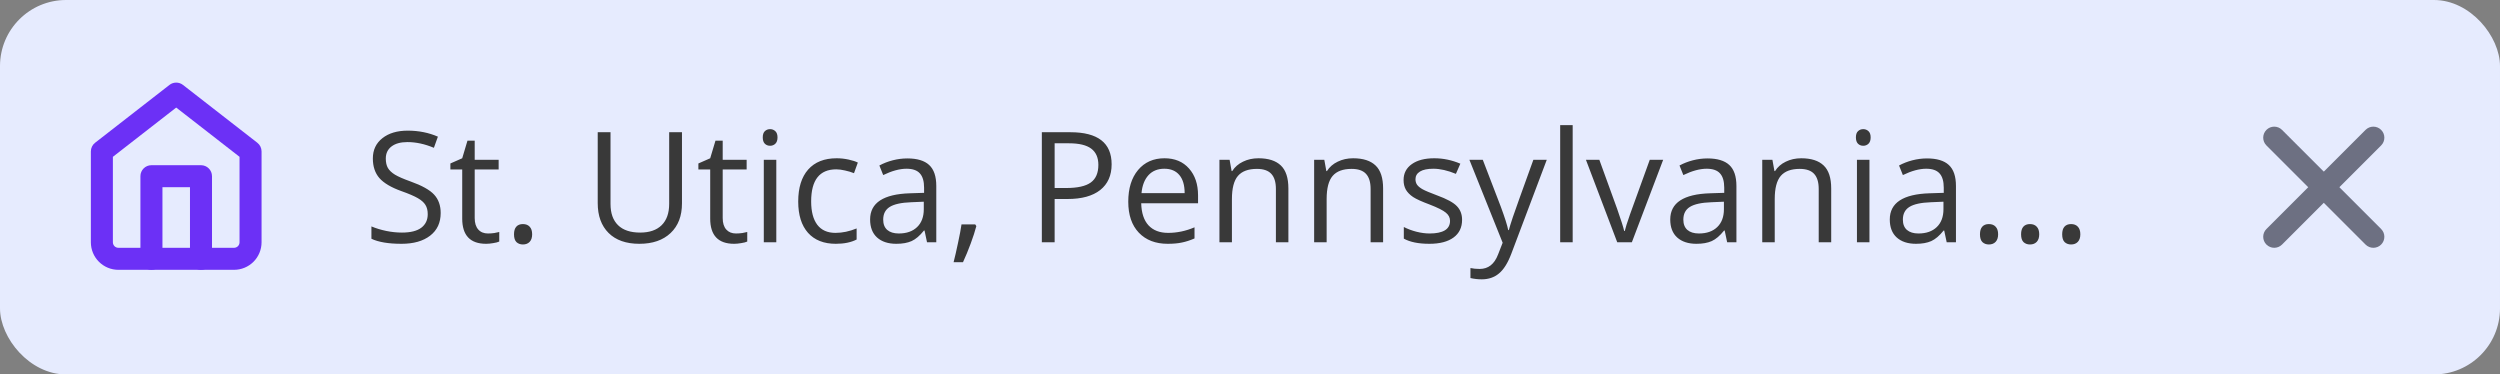 <svg width="227" height="34" viewBox="0 0 227 34" fill="none" xmlns="http://www.w3.org/2000/svg">
<rect x="0" y="0" width="227" height="34" fill="#808080" stroke="none"/>
<rect width="227" height="34" rx="6" fill="#E6EBFE"/>
<path d="M40.014 19.341C40.014 20.22 39.695 20.906 39.057 21.398C38.419 21.891 37.553 22.137 36.459 22.137C35.274 22.137 34.363 21.984 33.725 21.679V20.558C34.135 20.731 34.581 20.867 35.065 20.968C35.547 21.068 36.026 21.118 36.5 21.118C37.275 21.118 37.858 20.972 38.25 20.681C38.642 20.384 38.838 19.974 38.838 19.45C38.838 19.104 38.767 18.821 38.626 18.602C38.489 18.379 38.257 18.174 37.929 17.987C37.605 17.8 37.111 17.588 36.445 17.352C35.516 17.019 34.85 16.625 34.449 16.169C34.053 15.713 33.855 15.118 33.855 14.385C33.855 13.615 34.144 13.002 34.723 12.546C35.301 12.09 36.067 11.862 37.02 11.862C38.013 11.862 38.927 12.045 39.761 12.409L39.398 13.421C38.574 13.075 37.772 12.901 36.992 12.901C36.377 12.901 35.896 13.034 35.55 13.298C35.203 13.562 35.03 13.929 35.03 14.398C35.03 14.745 35.094 15.03 35.222 15.253C35.349 15.472 35.563 15.675 35.864 15.861C36.17 16.044 36.634 16.246 37.259 16.47C38.307 16.843 39.027 17.244 39.419 17.673C39.815 18.101 40.014 18.657 40.014 19.341ZM44.307 21.2C44.507 21.2 44.701 21.186 44.888 21.159C45.075 21.127 45.223 21.095 45.332 21.064V21.932C45.209 21.991 45.027 22.039 44.785 22.075C44.548 22.116 44.334 22.137 44.143 22.137C42.693 22.137 41.969 21.373 41.969 19.847V15.39H40.895V14.843L41.969 14.371L42.447 12.771H43.103V14.508H45.277V15.39H43.103V19.799C43.103 20.25 43.211 20.596 43.425 20.838C43.639 21.079 43.933 21.2 44.307 21.2ZM46.672 21.275C46.672 20.97 46.74 20.74 46.877 20.585C47.018 20.425 47.219 20.346 47.478 20.346C47.743 20.346 47.948 20.425 48.094 20.585C48.244 20.74 48.319 20.97 48.319 21.275C48.319 21.572 48.244 21.799 48.094 21.959C47.943 22.119 47.738 22.198 47.478 22.198C47.246 22.198 47.052 22.128 46.898 21.986C46.747 21.84 46.672 21.604 46.672 21.275ZM61.923 12.006V18.473C61.923 19.612 61.579 20.508 60.891 21.159C60.203 21.811 59.257 22.137 58.054 22.137C56.851 22.137 55.919 21.809 55.258 21.152C54.602 20.496 54.273 19.594 54.273 18.445V12.006H55.435V18.527C55.435 19.361 55.663 20.002 56.119 20.448C56.575 20.895 57.245 21.118 58.129 21.118C58.972 21.118 59.621 20.895 60.077 20.448C60.533 19.997 60.761 19.352 60.761 18.514V12.006H61.923ZM66.824 21.2C67.025 21.2 67.218 21.186 67.405 21.159C67.592 21.127 67.74 21.095 67.85 21.064V21.932C67.727 21.991 67.544 22.039 67.303 22.075C67.066 22.116 66.852 22.137 66.66 22.137C65.211 22.137 64.486 21.373 64.486 19.847V15.39H63.413V14.843L64.486 14.371L64.965 12.771H65.621V14.508H67.795V15.39H65.621V19.799C65.621 20.25 65.728 20.596 65.942 20.838C66.157 21.079 66.451 21.2 66.824 21.2ZM70.488 22H69.353V14.508H70.488V22ZM69.258 12.477C69.258 12.218 69.322 12.029 69.449 11.91C69.577 11.787 69.736 11.726 69.928 11.726C70.11 11.726 70.267 11.787 70.399 11.91C70.532 12.033 70.598 12.222 70.598 12.477C70.598 12.733 70.532 12.924 70.399 13.052C70.267 13.175 70.11 13.236 69.928 13.236C69.736 13.236 69.577 13.175 69.449 13.052C69.322 12.924 69.258 12.733 69.258 12.477ZM75.889 22.137C74.804 22.137 73.963 21.804 73.366 21.139C72.774 20.469 72.478 19.523 72.478 18.302C72.478 17.049 72.778 16.08 73.38 15.396C73.986 14.713 74.847 14.371 75.964 14.371C76.324 14.371 76.684 14.41 77.044 14.487C77.404 14.565 77.686 14.656 77.892 14.761L77.543 15.725C77.292 15.624 77.019 15.542 76.723 15.479C76.426 15.41 76.164 15.376 75.936 15.376C74.414 15.376 73.653 16.347 73.653 18.288C73.653 19.209 73.838 19.915 74.207 20.407C74.581 20.899 75.132 21.145 75.861 21.145C76.486 21.145 77.126 21.011 77.782 20.742V21.747C77.281 22.007 76.65 22.137 75.889 22.137ZM84.174 22L83.948 20.934H83.894C83.52 21.403 83.146 21.722 82.772 21.891C82.403 22.055 81.941 22.137 81.385 22.137C80.642 22.137 80.059 21.945 79.635 21.562C79.216 21.18 79.006 20.635 79.006 19.929C79.006 18.416 80.216 17.623 82.636 17.55L83.907 17.509V17.044C83.907 16.456 83.78 16.023 83.524 15.745C83.274 15.463 82.87 15.321 82.314 15.321C81.69 15.321 80.984 15.513 80.195 15.896L79.847 15.027C80.216 14.827 80.619 14.67 81.057 14.556C81.499 14.442 81.941 14.385 82.383 14.385C83.276 14.385 83.937 14.583 84.365 14.979C84.798 15.376 85.015 16.012 85.015 16.887V22H84.174ZM81.61 21.2C82.317 21.2 82.87 21.006 83.272 20.619C83.677 20.232 83.88 19.689 83.88 18.992V18.315L82.745 18.363C81.843 18.395 81.191 18.537 80.79 18.787C80.394 19.033 80.195 19.418 80.195 19.942C80.195 20.352 80.318 20.665 80.564 20.879C80.815 21.093 81.164 21.2 81.61 21.2ZM88.549 20.373L88.651 20.53C88.533 20.986 88.362 21.515 88.139 22.116C87.915 22.722 87.683 23.285 87.441 23.805H86.587C86.71 23.331 86.844 22.745 86.99 22.048C87.141 21.351 87.245 20.792 87.305 20.373H88.549ZM100.936 14.918C100.936 15.93 100.589 16.709 99.897 17.256C99.208 17.798 98.222 18.069 96.936 18.069H95.761V22H94.599V12.006H97.189C99.687 12.006 100.936 12.977 100.936 14.918ZM95.761 17.071H96.807C97.837 17.071 98.582 16.905 99.042 16.572C99.502 16.24 99.732 15.706 99.732 14.973C99.732 14.312 99.516 13.82 99.083 13.496C98.65 13.172 97.976 13.011 97.06 13.011H95.761V17.071ZM106.028 22.137C104.921 22.137 104.046 21.799 103.403 21.125C102.765 20.451 102.446 19.514 102.446 18.315C102.446 17.108 102.743 16.148 103.335 15.438C103.932 14.727 104.732 14.371 105.734 14.371C106.673 14.371 107.416 14.681 107.963 15.301C108.51 15.916 108.783 16.73 108.783 17.741V18.459H103.622C103.645 19.338 103.866 20.006 104.285 20.462C104.709 20.918 105.304 21.145 106.069 21.145C106.876 21.145 107.674 20.977 108.462 20.64V21.651C108.061 21.825 107.68 21.948 107.32 22.02C106.965 22.098 106.534 22.137 106.028 22.137ZM105.721 15.321C105.119 15.321 104.638 15.517 104.278 15.909C103.923 16.301 103.713 16.843 103.649 17.536H107.566C107.566 16.821 107.407 16.274 107.088 15.896C106.769 15.513 106.313 15.321 105.721 15.321ZM115.852 22V17.153C115.852 16.543 115.713 16.087 115.435 15.786C115.157 15.485 114.721 15.335 114.129 15.335C113.345 15.335 112.771 15.547 112.406 15.971C112.042 16.395 111.859 17.094 111.859 18.069V22H110.725V14.508H111.647L111.832 15.533H111.887C112.119 15.164 112.445 14.879 112.864 14.679C113.284 14.474 113.751 14.371 114.266 14.371C115.168 14.371 115.847 14.59 116.303 15.027C116.758 15.46 116.986 16.155 116.986 17.112V22H115.852ZM124.451 22V17.153C124.451 16.543 124.312 16.087 124.034 15.786C123.756 15.485 123.321 15.335 122.729 15.335C121.945 15.335 121.37 15.547 121.006 15.971C120.641 16.395 120.459 17.094 120.459 18.069V22H119.324V14.508H120.247L120.432 15.533H120.486C120.719 15.164 121.045 14.879 121.464 14.679C121.883 14.474 122.35 14.371 122.865 14.371C123.768 14.371 124.447 14.59 124.902 15.027C125.358 15.46 125.586 16.155 125.586 17.112V22H124.451ZM132.757 19.956C132.757 20.653 132.497 21.191 131.978 21.569C131.458 21.948 130.729 22.137 129.79 22.137C128.797 22.137 128.022 21.98 127.466 21.665V20.612C127.826 20.795 128.211 20.938 128.621 21.043C129.036 21.148 129.435 21.2 129.817 21.2C130.41 21.2 130.866 21.107 131.185 20.92C131.504 20.729 131.663 20.439 131.663 20.052C131.663 19.76 131.535 19.512 131.28 19.307C131.03 19.097 130.537 18.851 129.804 18.568C129.106 18.309 128.61 18.083 128.313 17.892C128.022 17.696 127.803 17.475 127.657 17.229C127.516 16.982 127.445 16.689 127.445 16.347C127.445 15.736 127.694 15.255 128.19 14.904C128.687 14.549 129.368 14.371 130.234 14.371C131.041 14.371 131.829 14.535 132.6 14.863L132.196 15.786C131.444 15.476 130.763 15.321 130.152 15.321C129.615 15.321 129.209 15.406 128.936 15.574C128.662 15.743 128.525 15.975 128.525 16.271C128.525 16.472 128.576 16.643 128.676 16.784C128.781 16.925 128.947 17.06 129.175 17.188C129.403 17.315 129.84 17.5 130.487 17.741C131.376 18.065 131.975 18.391 132.285 18.719C132.6 19.047 132.757 19.459 132.757 19.956ZM133.42 14.508H134.637L136.277 18.78C136.637 19.756 136.861 20.46 136.947 20.893H137.002C137.061 20.66 137.184 20.264 137.371 19.703C137.562 19.138 138.182 17.406 139.23 14.508H140.447L137.228 23.039C136.909 23.882 136.535 24.479 136.106 24.83C135.683 25.186 135.161 25.363 134.541 25.363C134.195 25.363 133.853 25.325 133.516 25.247V24.338C133.766 24.393 134.047 24.42 134.356 24.42C135.136 24.42 135.692 23.982 136.024 23.107L136.441 22.041L133.42 14.508ZM142.799 22H141.664V11.363H142.799V22ZM146.846 22L144.002 14.508H145.219L146.832 18.951C147.197 19.99 147.411 20.665 147.475 20.975H147.529C147.579 20.733 147.737 20.234 148.001 19.477C148.27 18.716 148.869 17.06 149.799 14.508H151.016L148.172 22H146.846ZM156.826 22L156.601 20.934H156.546C156.172 21.403 155.799 21.722 155.425 21.891C155.056 22.055 154.593 22.137 154.037 22.137C153.294 22.137 152.711 21.945 152.287 21.562C151.868 21.18 151.658 20.635 151.658 19.929C151.658 18.416 152.868 17.623 155.288 17.55L156.56 17.509V17.044C156.56 16.456 156.432 16.023 156.177 15.745C155.926 15.463 155.523 15.321 154.967 15.321C154.342 15.321 153.636 15.513 152.848 15.896L152.499 15.027C152.868 14.827 153.271 14.67 153.709 14.556C154.151 14.442 154.593 14.385 155.035 14.385C155.928 14.385 156.589 14.583 157.018 14.979C157.451 15.376 157.667 16.012 157.667 16.887V22H156.826ZM154.263 21.2C154.969 21.2 155.523 21.006 155.924 20.619C156.329 20.232 156.532 19.689 156.532 18.992V18.315L155.397 18.363C154.495 18.395 153.843 18.537 153.442 18.787C153.046 19.033 152.848 19.418 152.848 19.942C152.848 20.352 152.971 20.665 153.217 20.879C153.467 21.093 153.816 21.2 154.263 21.2ZM165.139 22V17.153C165.139 16.543 165 16.087 164.722 15.786C164.444 15.485 164.008 15.335 163.416 15.335C162.632 15.335 162.058 15.547 161.693 15.971C161.329 16.395 161.146 17.094 161.146 18.069V22H160.012V14.508H160.935L161.119 15.533H161.174C161.406 15.164 161.732 14.879 162.151 14.679C162.571 14.474 163.038 14.371 163.553 14.371C164.455 14.371 165.134 14.59 165.59 15.027C166.046 15.46 166.273 16.155 166.273 17.112V22H165.139ZM169.746 22H168.611V14.508H169.746V22ZM168.516 12.477C168.516 12.218 168.579 12.029 168.707 11.91C168.835 11.787 168.994 11.726 169.186 11.726C169.368 11.726 169.525 11.787 169.657 11.91C169.789 12.033 169.855 12.222 169.855 12.477C169.855 12.733 169.789 12.924 169.657 13.052C169.525 13.175 169.368 13.236 169.186 13.236C168.994 13.236 168.835 13.175 168.707 13.052C168.579 12.924 168.516 12.733 168.516 12.477ZM176.76 22L176.534 20.934H176.479C176.106 21.403 175.732 21.722 175.358 21.891C174.989 22.055 174.527 22.137 173.971 22.137C173.228 22.137 172.645 21.945 172.221 21.562C171.801 21.18 171.592 20.635 171.592 19.929C171.592 18.416 172.802 17.623 175.222 17.55L176.493 17.509V17.044C176.493 16.456 176.366 16.023 176.11 15.745C175.86 15.463 175.456 15.321 174.9 15.321C174.276 15.321 173.57 15.513 172.781 15.896L172.433 15.027C172.802 14.827 173.205 14.67 173.643 14.556C174.085 14.442 174.527 14.385 174.969 14.385C175.862 14.385 176.523 14.583 176.951 14.979C177.384 15.376 177.601 16.012 177.601 16.887V22H176.76ZM174.196 21.2C174.903 21.2 175.456 21.006 175.857 20.619C176.263 20.232 176.466 19.689 176.466 18.992V18.315L175.331 18.363C174.429 18.395 173.777 18.537 173.376 18.787C172.979 19.033 172.781 19.418 172.781 19.942C172.781 20.352 172.904 20.665 173.15 20.879C173.401 21.093 173.75 21.2 174.196 21.2ZM179.781 21.275C179.781 20.97 179.85 20.74 179.986 20.585C180.128 20.425 180.328 20.346 180.588 20.346C180.852 20.346 181.057 20.425 181.203 20.585C181.354 20.74 181.429 20.97 181.429 21.275C181.429 21.572 181.354 21.799 181.203 21.959C181.053 22.119 180.848 22.198 180.588 22.198C180.355 22.198 180.162 22.128 180.007 21.986C179.856 21.84 179.781 21.604 179.781 21.275ZM183.514 21.275C183.514 20.97 183.582 20.74 183.719 20.585C183.86 20.425 184.061 20.346 184.32 20.346C184.585 20.346 184.79 20.425 184.936 20.585C185.086 20.74 185.161 20.97 185.161 21.275C185.161 21.572 185.086 21.799 184.936 21.959C184.785 22.119 184.58 22.198 184.32 22.198C184.088 22.198 183.894 22.128 183.739 21.986C183.589 21.84 183.514 21.604 183.514 21.275ZM187.246 21.275C187.246 20.97 187.314 20.74 187.451 20.585C187.592 20.425 187.793 20.346 188.053 20.346C188.317 20.346 188.522 20.425 188.668 20.585C188.818 20.74 188.894 20.97 188.894 21.275C188.894 21.572 188.818 21.799 188.668 21.959C188.518 22.119 188.312 22.198 188.053 22.198C187.82 22.198 187.627 22.128 187.472 21.986C187.321 21.84 187.246 21.604 187.246 21.275Z" fill="#393939"/>
<path fill-rule="evenodd" clip-rule="evenodd" d="M15.386 7.711C15.747 7.43 16.253 7.43 16.614 7.711L23.364 12.961C23.608 13.15 23.75 13.441 23.75 13.75V22C23.75 22.663 23.487 23.299 23.018 23.768C22.549 24.237 21.913 24.5 21.25 24.5H10.75C10.087 24.5 9.451 24.237 8.982 23.768C8.513 23.299 8.25 22.663 8.25 22V13.75C8.25 13.441 8.392 13.15 8.636 12.961L15.386 7.711ZM10.25 14.239V22C10.25 22.133 10.303 22.26 10.396 22.354C10.49 22.447 10.617 22.5 10.75 22.5H21.25C21.383 22.5 21.51 22.447 21.604 22.354C21.697 22.26 21.75 22.133 21.75 22V14.239L16 9.767L10.25 14.239Z" fill="#6C30F6"/>
<path fill-rule="evenodd" clip-rule="evenodd" d="M12.75 16C12.75 15.448 13.198 15 13.75 15H18.25C18.802 15 19.25 15.448 19.25 16V23.5C19.25 24.052 18.802 24.5 18.25 24.5C17.698 24.5 17.25 24.052 17.25 23.5V17H14.75V23.5C14.75 24.052 14.302 24.5 13.75 24.5C13.198 24.5 12.75 24.052 12.75 23.5V16Z" fill="#6C30F6"/>
<path fill-rule="evenodd" clip-rule="evenodd" d="M216.207 11.793C216.598 12.183 216.598 12.817 216.207 13.207L207.207 22.207C206.817 22.598 206.183 22.598 205.793 22.207C205.402 21.817 205.402 21.183 205.793 20.793L214.793 11.793C215.183 11.402 215.817 11.402 216.207 11.793Z" fill="#6D7082"/>
<path fill-rule="evenodd" clip-rule="evenodd" d="M205.793 11.793C206.183 11.402 206.817 11.402 207.207 11.793L216.207 20.793C216.598 21.183 216.598 21.817 216.207 22.207C215.817 22.598 215.183 22.598 214.793 22.207L205.793 13.207C205.402 12.817 205.402 12.183 205.793 11.793Z" fill="#6D7082"/>
</svg>
